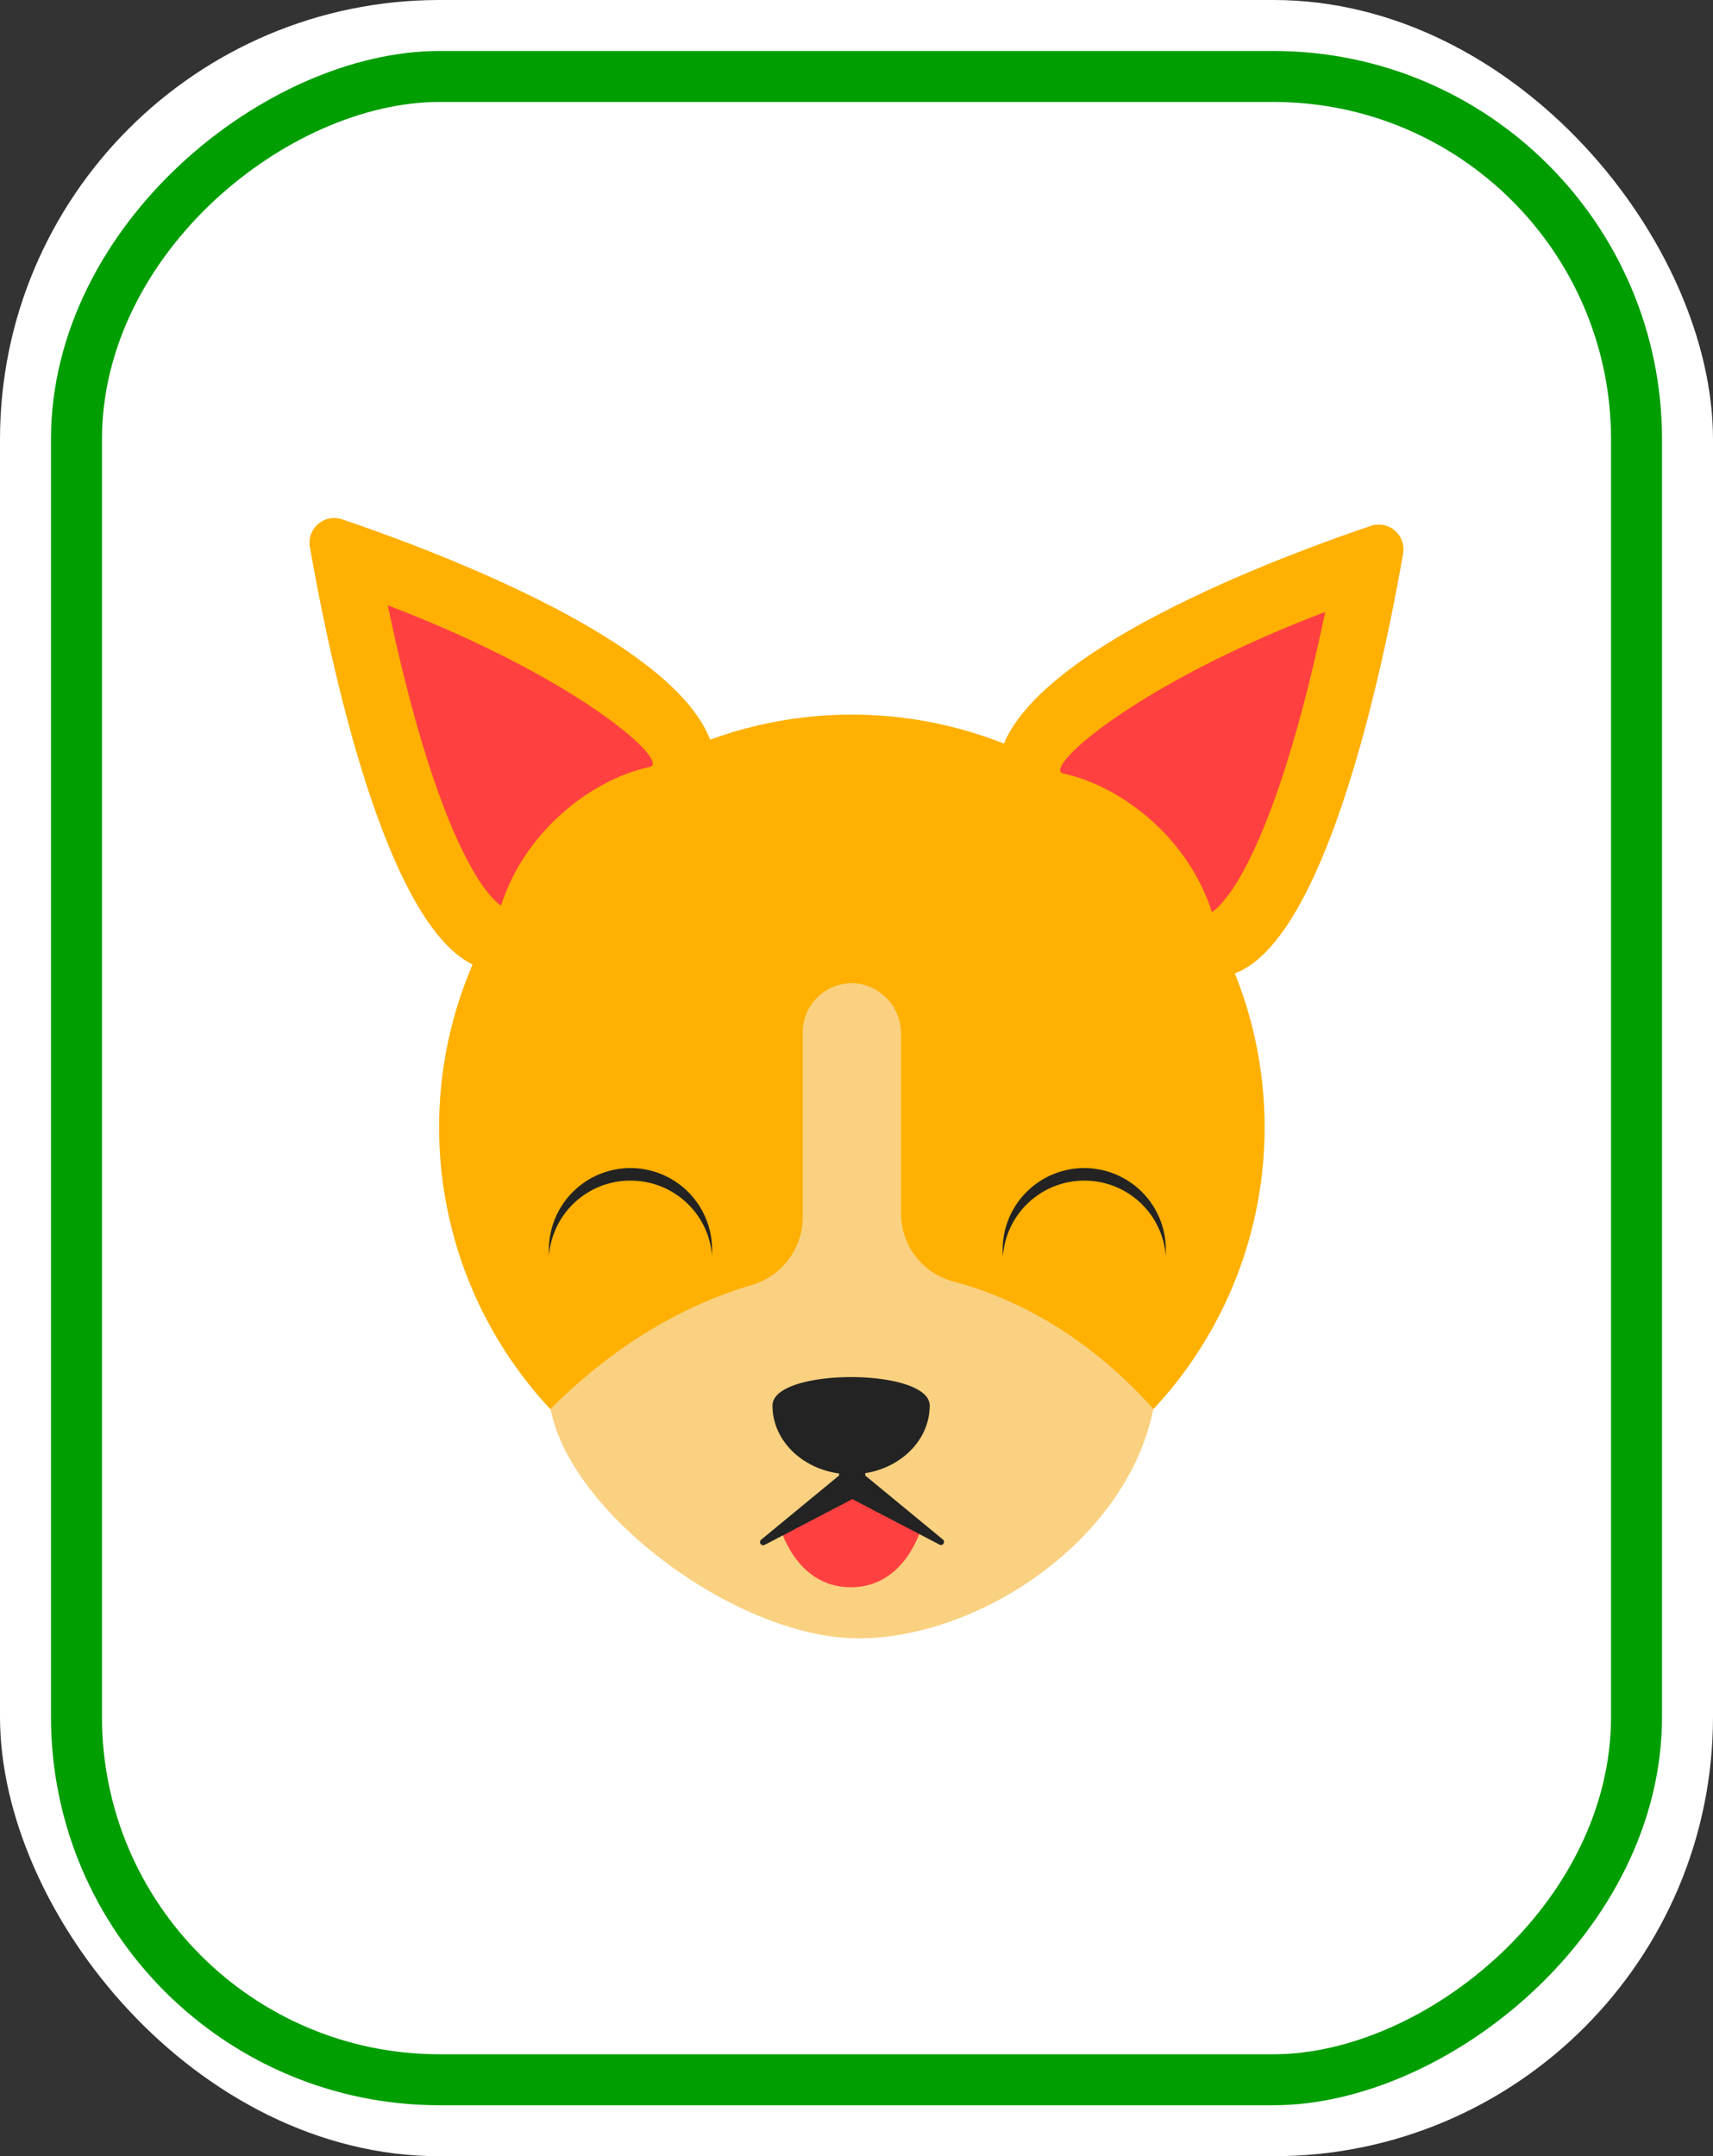 <svg xmlns="http://www.w3.org/2000/svg" viewBox="0 0 336 423"><rect x="0" y="0" width="336" height="423" fill="#333333" stroke="none"/><defs><style>.cls-1{fill:#fff;}.cls-2{fill:#009e00;}.cls-3{fill:#ffb000;}.cls-4{fill:#f9d180;}.cls-5{fill:#ff4040;}.cls-6{fill:#232323;}</style></defs><title>chiSelected</title><g id="Layer_2" data-name="Layer 2"><g id="Chi_Selected" data-name="Chi Selected"><rect class="cls-1" width="336" height="423" rx="86.21" ry="86.21"/><rect class="cls-2" x="-33.5" y="53.5" width="403" height="316" rx="76.21" ry="76.21" transform="translate(379.5 43.5) rotate(90)"/><rect class="cls-1" x="-23.5" y="63.5" width="383" height="296" rx="66.21" ry="66.21" transform="translate(379.5 43.5) rotate(90)"/><circle class="cls-3" cx="167.09" cy="221.15" r="80.96"/><path class="cls-4" d="M176.73,238.05V202.88a9.9,9.9,0,0,0-8.35-9.92,9.67,9.67,0,0,0-10.93,9.55v36.31a13.89,13.89,0,0,1-10,13.27C133.53,256.2,120,264.35,108,276.4c3.85,20.56,36.62,45,60.39,45s52.69-19.28,57.83-45c-11.6-12.94-25.06-21.22-39.2-25A13.8,13.8,0,0,1,176.73,238.05Z"/><path class="cls-3" d="M67.13,101.89a4.84,4.84,0,0,0-6.34,5.43c3.62,20.8,14.86,75.93,33.2,82.43,22.66,8,47.52-13.37,46.33-39.89C139.36,128.41,87.08,108.65,67.13,101.89Z"/><path class="cls-5" d="M98.29,177.64s-6.37-3.12-14.46-28.53c-3.27-10.29-5.88-21.28-7.77-30.36,37.75,14.43,55.5,30.79,51.42,31.69C115.69,153,102.84,163.32,98.29,177.64Z"/><path class="cls-3" d="M268.87,103.17a4.85,4.85,0,0,1,6.34,5.43c-3.62,20.8-14.86,75.93-33.2,82.43-22.66,8-47.52-13.36-46.33-39.89C196.64,129.69,248.92,109.94,268.87,103.17Z"/><path class="cls-5" d="M237.71,178.92s6.37-3.12,14.46-28.53c3.27-10.29,5.88-21.27,7.77-30.35-37.75,14.42-55.5,30.78-51.42,31.68C220.31,154.33,233.16,164.61,237.71,178.92Z"/><path class="cls-5" d="M152.88,299.22s3,12.16,14,12.16,14-12.16,14-12.16l-14-8.84Z"/><path class="cls-6" d="M185,302.06l-15.28-12.59,0-.08h0V289c7.19-1.14,12.64-6.64,12.64-13.26,0-7.45-30.84-7.45-30.84,0,0,6.75,5.67,12.32,13.06,13.32v.4l-15.27,12.58a.62.62,0,0,0,.64,1.05l17.23-9,17.24,9A.62.62,0,0,0,185,302.06Z"/><path class="cls-6" d="M123.67,231.61a16,16,0,0,1,16,14.77c0-.41,0-.82,0-1.23a16,16,0,1,0-32,0c0,.41,0,.82,0,1.23A16,16,0,0,1,123.67,231.61Z"/><path class="cls-6" d="M212.67,231.61a16,16,0,0,1,16,14.77c0-.41,0-.82,0-1.23a16,16,0,0,0-32,0c0,.41,0,.82.05,1.23A16,16,0,0,1,212.67,231.61Z"/></g></g></svg>